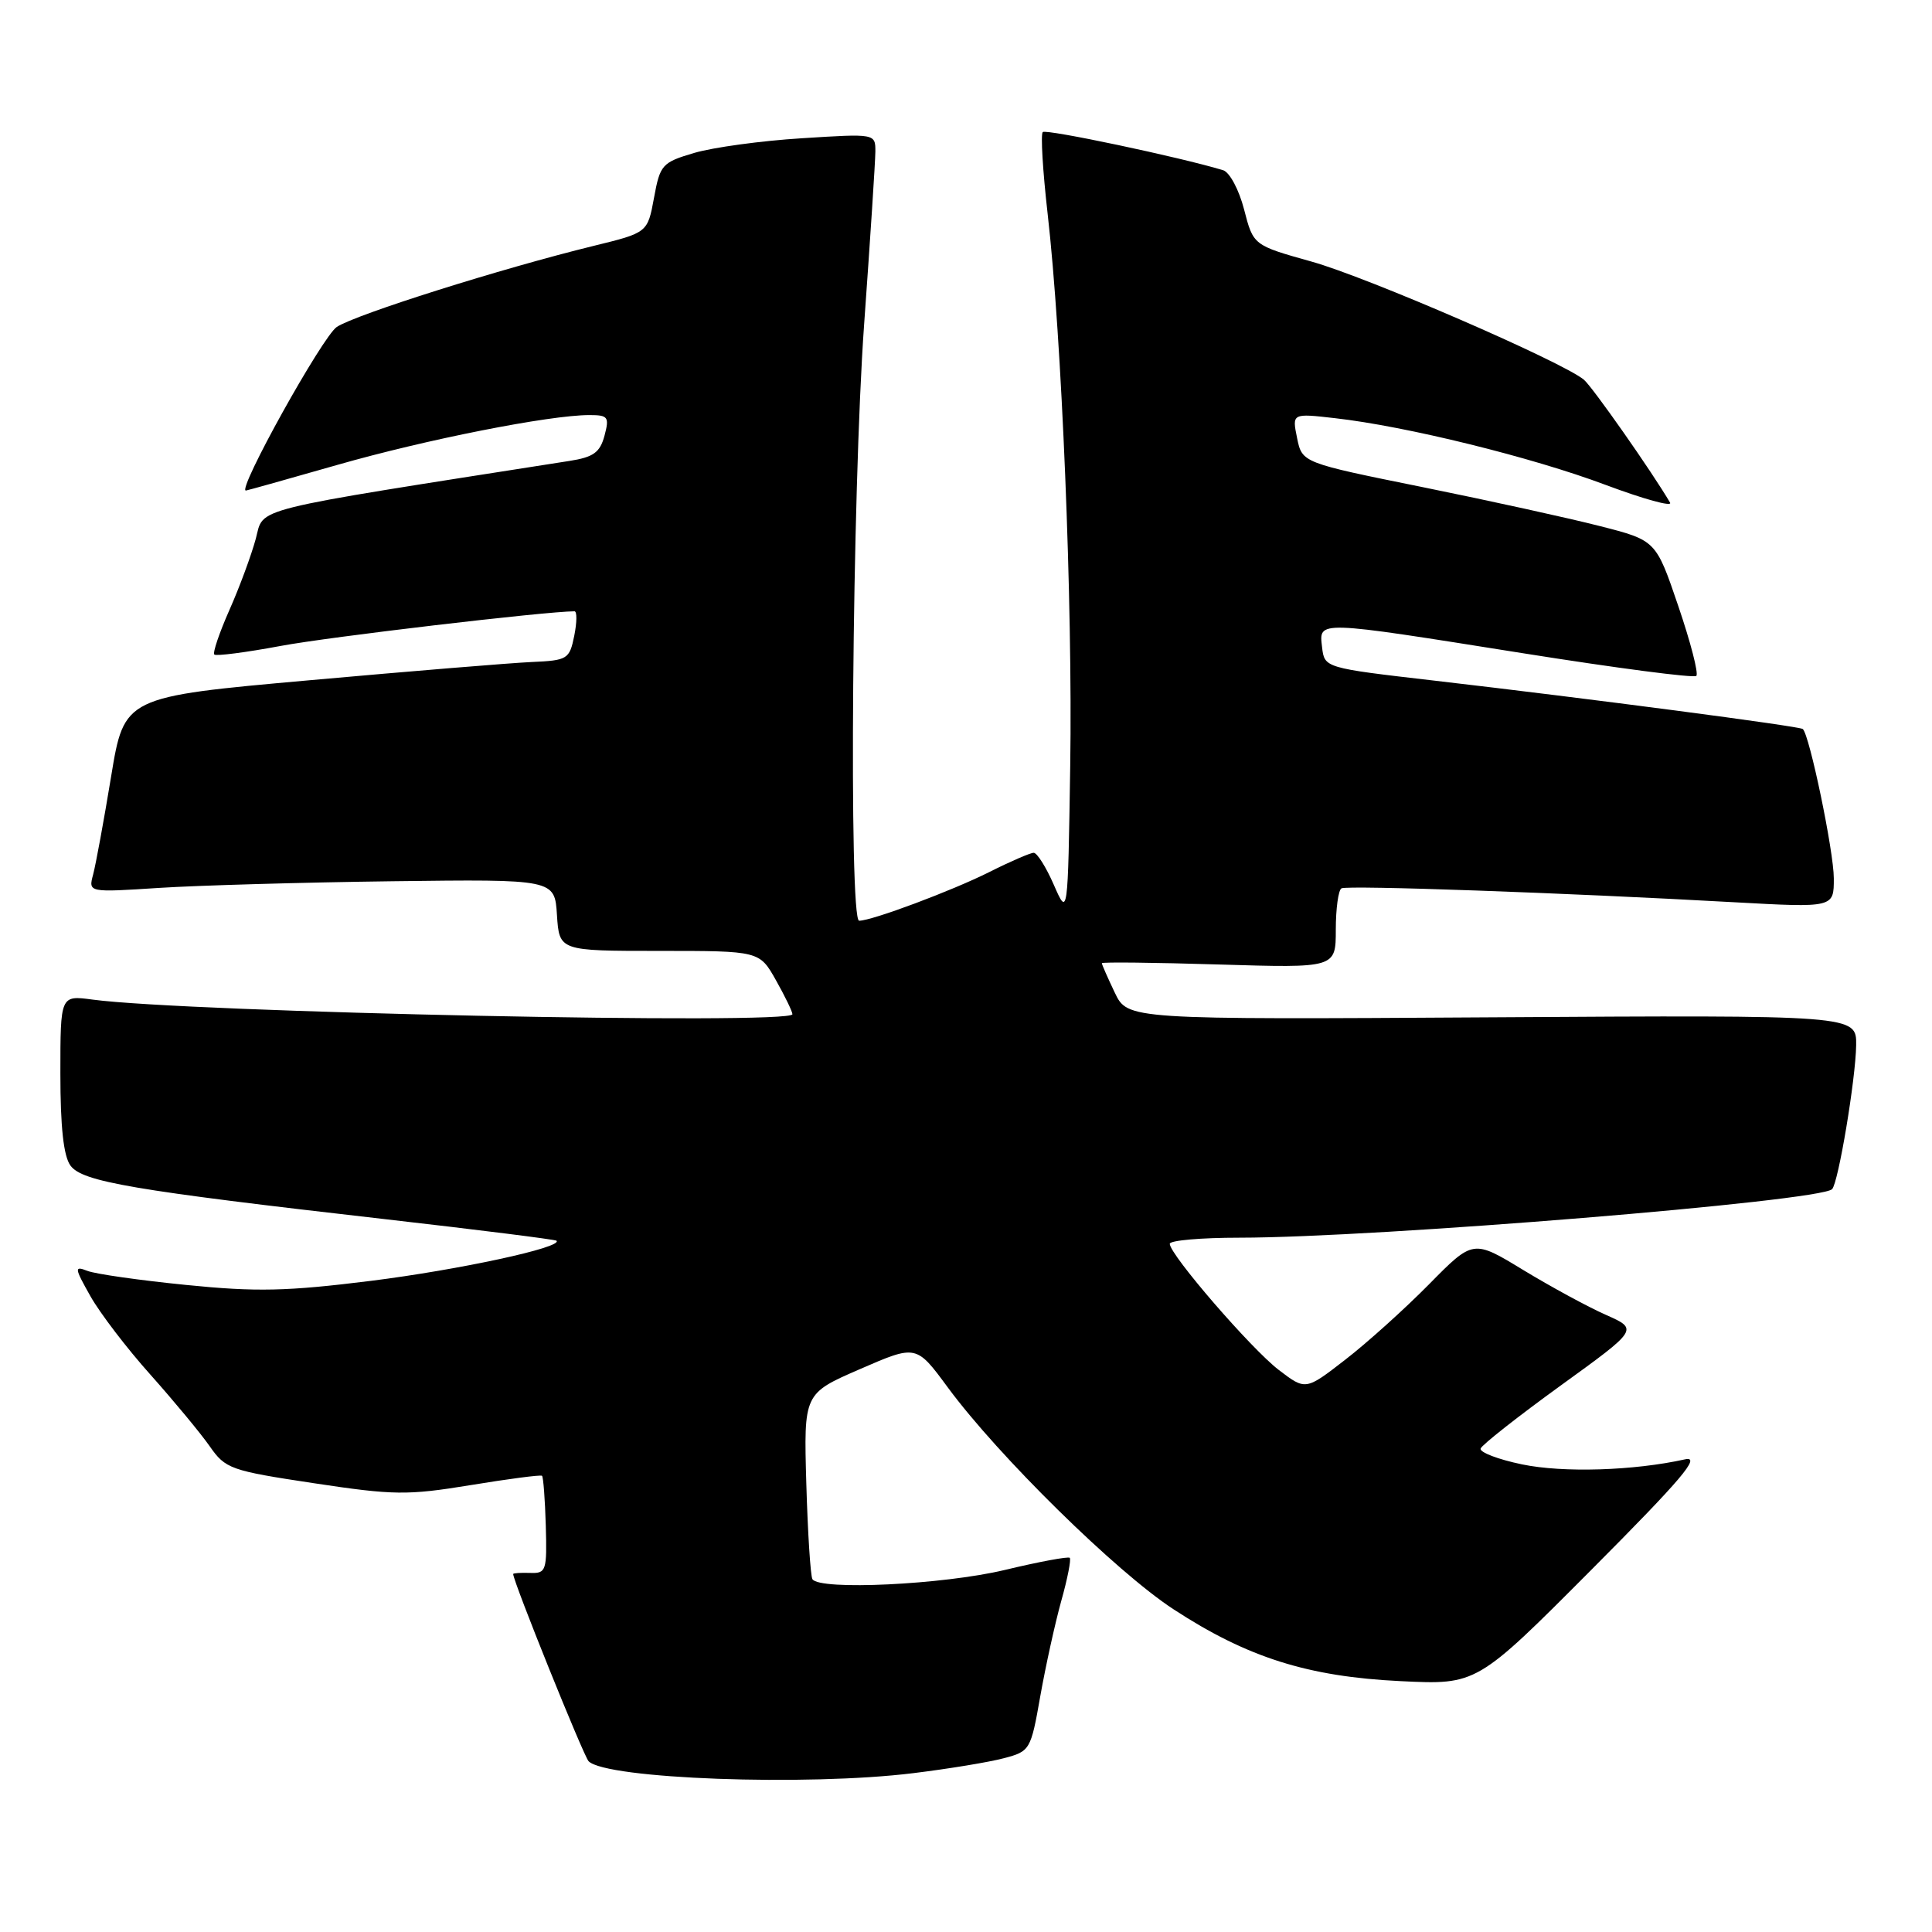 <?xml version="1.0" encoding="UTF-8" standalone="no"?>
<!DOCTYPE svg PUBLIC "-//W3C//DTD SVG 1.1//EN" "http://www.w3.org/Graphics/SVG/1.1/DTD/svg11.dtd" >
<svg xmlns="http://www.w3.org/2000/svg" xmlns:xlink="http://www.w3.org/1999/xlink" version="1.1" viewBox="0 0 256 256">
 <g >
 <path fill="currentColor"
d=" M 121.03 234.95 C 125.69 234.38 131.09 233.49 133.03 232.97 C 136.48 232.06 136.59 231.89 137.84 224.77 C 138.55 220.77 139.80 215.09 140.62 212.14 C 141.45 209.20 141.95 206.62 141.75 206.42 C 141.55 206.22 137.67 206.94 133.13 208.03 C 124.97 209.98 108.59 210.76 107.65 209.25 C 107.40 208.83 107.03 203.13 106.84 196.57 C 106.50 184.65 106.50 184.65 113.96 181.41 C 121.41 178.17 121.41 178.17 125.58 183.83 C 132.26 192.90 147.90 208.28 155.50 213.24 C 165.28 219.63 173.31 222.17 185.59 222.76 C 195.68 223.25 195.68 223.25 210.87 208.00 C 222.80 196.02 225.46 192.89 223.28 193.37 C 216.49 194.88 207.13 195.17 201.69 194.04 C 198.50 193.38 196.03 192.43 196.19 191.94 C 196.36 191.45 201.14 187.69 206.80 183.59 C 217.10 176.14 217.10 176.14 212.80 174.23 C 210.44 173.19 205.51 170.51 201.85 168.29 C 195.20 164.24 195.20 164.24 189.35 170.18 C 186.13 173.44 181.14 177.94 178.25 180.17 C 173.00 184.24 173.00 184.24 169.45 181.53 C 165.80 178.74 155.00 166.25 155.00 164.81 C 155.00 164.36 159.16 164.00 164.25 164.00 C 182.45 163.99 241.15 159.18 242.76 157.57 C 243.59 156.75 245.89 142.96 245.95 138.50 C 246.00 134.50 246.00 134.50 197.71 134.80 C 149.42 135.10 149.42 135.10 147.71 131.52 C 146.77 129.55 146.00 127.80 146.00 127.63 C 146.00 127.46 152.97 127.54 161.50 127.80 C 177.00 128.27 177.00 128.27 177.00 123.19 C 177.00 120.40 177.34 117.94 177.75 117.71 C 178.54 117.28 207.38 118.30 229.75 119.55 C 243.00 120.28 243.00 120.28 242.99 116.39 C 242.99 112.84 239.77 97.36 238.88 96.60 C 238.43 96.22 210.69 92.58 190.00 90.18 C 175.50 88.50 175.50 88.50 175.18 85.75 C 174.77 82.19 174.26 82.18 201.82 86.56 C 214.14 88.52 224.46 89.87 224.77 89.56 C 225.09 89.25 224.01 85.08 222.38 80.30 C 219.42 71.60 219.42 71.60 211.96 69.70 C 207.86 68.65 197.31 66.33 188.52 64.55 C 172.54 61.32 172.54 61.32 171.87 58.04 C 171.20 54.76 171.20 54.76 176.88 55.41 C 186.31 56.47 203.01 60.59 212.75 64.25 C 217.80 66.14 221.64 67.20 221.29 66.60 C 218.91 62.53 210.99 51.24 209.87 50.31 C 206.98 47.92 181.14 36.71 173.78 34.66 C 166.07 32.50 166.07 32.50 164.85 27.76 C 164.17 25.13 162.93 22.81 162.06 22.55 C 156.27 20.80 138.60 17.07 138.17 17.50 C 137.88 17.79 138.17 22.63 138.81 28.26 C 140.70 44.75 142.14 79.92 141.81 101.50 C 141.50 121.50 141.50 121.50 139.64 117.25 C 138.62 114.91 137.42 113.00 136.97 113.00 C 136.53 113.00 133.87 114.15 131.07 115.56 C 126.12 118.04 115.54 122.00 113.84 122.00 C 112.45 122.00 112.92 64.99 114.50 43.00 C 115.31 31.72 115.98 21.42 115.99 20.10 C 116.00 17.70 116.00 17.70 106.25 18.32 C 100.89 18.65 94.48 19.53 92.00 20.26 C 87.73 21.52 87.46 21.82 86.66 26.21 C 85.81 30.83 85.81 30.83 78.66 32.58 C 66.48 35.56 47.18 41.65 44.63 43.32 C 42.75 44.55 31.38 65.00 32.58 65.00 C 32.72 65.00 38.16 63.47 44.67 61.61 C 56.39 58.25 72.81 55.00 78.09 55.00 C 80.58 55.00 80.76 55.24 80.10 57.73 C 79.50 59.96 78.64 60.58 75.43 61.08 C 32.36 67.83 35.03 67.16 33.89 71.40 C 33.31 73.54 31.75 77.78 30.41 80.80 C 29.07 83.83 28.16 86.50 28.40 86.73 C 28.63 86.96 32.59 86.45 37.19 85.59 C 43.58 84.39 72.22 81.02 76.12 81.00 C 76.47 81.00 76.45 82.46 76.09 84.25 C 75.46 87.35 75.20 87.51 70.46 87.72 C 67.73 87.84 54.47 88.93 40.98 90.14 C 16.46 92.33 16.46 92.33 14.72 102.91 C 13.76 108.74 12.69 114.57 12.34 115.88 C 11.70 118.26 11.70 118.26 21.10 117.65 C 26.27 117.32 40.17 116.92 52.00 116.77 C 73.50 116.50 73.50 116.50 73.80 121.25 C 74.11 126.00 74.11 126.00 87.37 126.00 C 100.63 126.00 100.63 126.00 102.82 129.89 C 104.02 132.02 105.00 134.05 105.00 134.39 C 105.00 135.82 24.90 134.15 12.25 132.45 C 8.00 131.88 8.00 131.88 8.00 142.25 C 8.00 149.33 8.42 153.20 9.34 154.45 C 10.91 156.59 17.52 157.72 50.97 161.54 C 63.32 162.95 73.57 164.24 73.74 164.40 C 74.61 165.28 60.86 168.25 49.15 169.72 C 38.00 171.11 33.97 171.20 24.65 170.26 C 18.52 169.65 12.64 168.81 11.59 168.40 C 9.83 167.72 9.85 167.97 11.98 171.75 C 13.24 173.99 16.82 178.68 19.94 182.16 C 23.05 185.65 26.58 189.91 27.79 191.64 C 29.87 194.63 30.55 194.87 41.57 196.53 C 52.17 198.13 53.95 198.16 62.33 196.79 C 67.37 195.96 71.64 195.40 71.82 195.55 C 71.99 195.69 72.22 198.66 72.32 202.15 C 72.49 208.14 72.37 208.50 70.25 208.42 C 69.01 208.38 68.00 208.44 68.00 208.57 C 68.00 209.55 77.33 232.69 77.99 233.37 C 80.29 235.72 106.92 236.70 121.03 234.95 Z "/>
</g>
</svg>